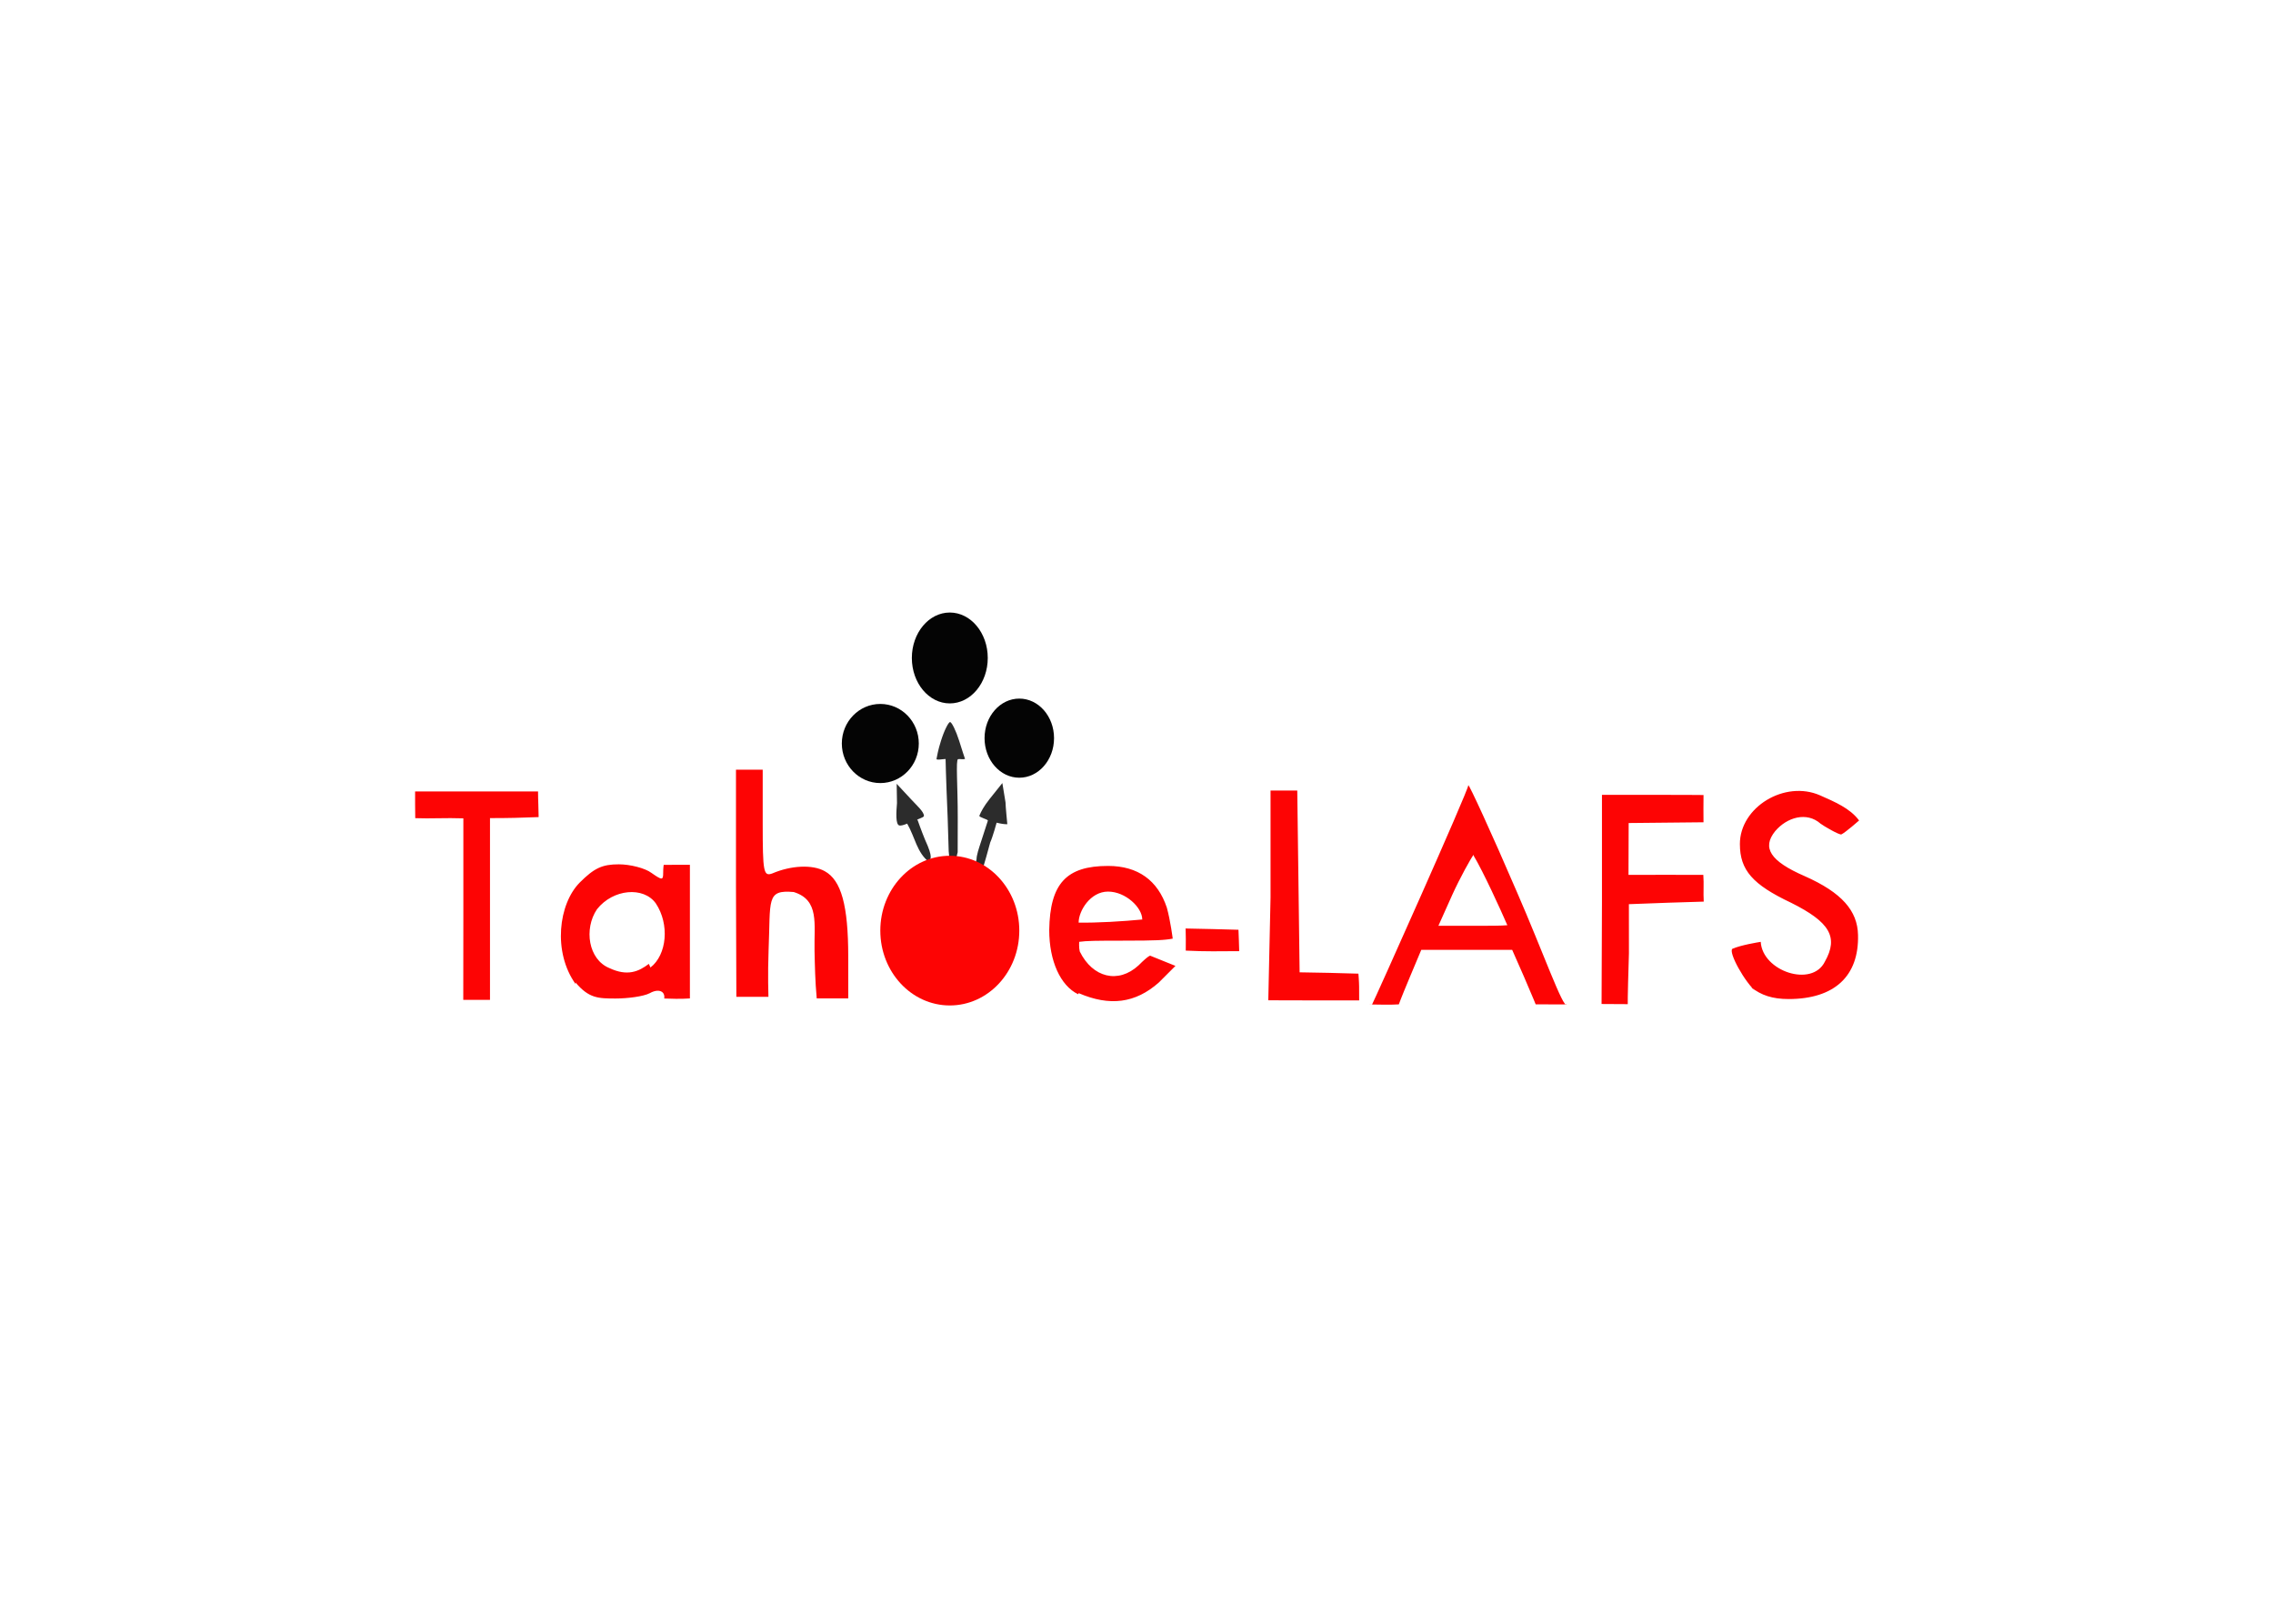 <svg clip-rule="evenodd" fill-rule="evenodd" stroke-linejoin="round" stroke-miterlimit="2" viewBox="0 0 560 400" xmlns="http://www.w3.org/2000/svg"><g fill="none"><path d="m145.765 246.373c-15.804-8.297-9.087-36.876 7.771-32.925 2.502.475 7.375.777 10.799.659l6.322-.211v32.925l-5.532-.045c-3.029-.025-7.902.264-10.799.632-3.029.396-6.585-.021-8.429-1.001zm14.487-9.877c4.61-5.927.553-15.804-6.453-15.804-3.819 0-8.034 5.004-8.034 9.614 0 9.746 8.824 13.17 14.487 6.453zm64.533 9.087c-7.639-4.083-11.458-14.487-7.77-21.072.816-1.58 2.897-4.478 4.741-6.321 3.029-3.293 3.161-3.951 1.712-8.297-1.067-3.293-2.239-4.61-3.424-4.083-1.449.54-1.844-.672-1.844-5.136 0-5.795-.071-5.927-4.346-5.927-9.087 0-13.17-11.985-7.112-18.438 4.215-3.951 11.326-3.819 15.804.185 3.688 3.951 3.819 11.457.277 14.487-2.503 2.37-2.503 2.37.711 6.584 1.844 2.371 3.161 4.873 3.029 5.4-.606 2.107 3.029 11.063 4.214 10.273 1.844-1.107 1.581-26.34-.25-26.34-1.449 0-1.304-.79.948-8.956.58-2.107.264-2.897-1.08-2.897-3.424 0-7.638-5.795-7.638-10.668 0-6.058 4.478-10.404 10.667-10.404 6.059 0 10.405 4.478 10.405 10.668 0 4.741-4.215 10.404-7.771 10.404-1.224 0-1.448 1.027-.711 3.687.54 1.976.856 10.536.698 18.438-.303 15.804 1.133 21.072 3.951 12.117 1.199-3.688 1.225-5.005.102-5.4-.909-.303.068-2.371 2.37-5.268l3.951-4.741-2.634-2.766c-3.687-3.951-3.424-11.194.435-14.487 4.214-3.951 11.326-3.819 15.804.185 6.321 6.716 1.712 18.438-7.375 18.438-4.083 0-4.215.158-4.215 5.794 0 3.688-.658 6.059-1.844 6.454-.987.382-2.238 2.37-2.765 4.346-.725 2.897-.211 4.214 2.502 6.848 15.804 14.487-1.844 38.193-19.755 27.657zm40.827.724c-4.61-2.37-9.219-9.877-9.219-14.487 0-9.745 7.507-18.437 15.804-18.437 8.56-.015 14.487 5.663 17.121 15.803l.816 4.215h-11.853c-12.511 0-14.487 1.159-9.35 5.663 3.292 3.029 8.033 2.766 11.721-.685 2.634-2.502 3.424-2.634 6.19-1.146 3.029 1.581 3.161 1.844 1.132 4.873-4.214 6.322-14.487 8.956-21.072 5.268zm12.116-23.705c-2.37-2.371-3.556-2.634-6.453-1.581-6.453 2.239-5.268 4.61 2.37 4.61h6.981zm155.405 23.705c-4.477-2.502-9.482-12.511-7.111-14.487 3.16-2.107 7.111-1.027 8.56 2.239 2.371 5.005 7.243 6.849 11.458 4.083 2.766-1.844 3.292-3.029 3.029-6.98-.382-4.478-.975-5.005-9.219-9.087-6.19-3.029-9.482-5.532-10.931-8.429-7.244-14.487 12.775-26.34 25.023-15.804l4.346 3.951-3.293 2.502c-3.292 2.503-3.292 2.503-6.058.01-3.029-2.897-6.058-3.16-9.877-1.198-5.532 3.029-2.502 8.034 7.77 12.511 12.775 5.532 15.804 17.121 7.77 26.34-3.687 3.951-5.399 4.873-10.799 5.268-4.346.343-7.77-.184-10.273-1.58zm-321.346-21.071v-21.072h-6.058c-5.927 0-6.058-.016-5.532-4.215l.409-4.214 31.608-.738v4.61c0 4.609-.022 4.609-5.927 4.609h-5.926v43.461h-9.219zm65.85-6.585v-28.974h9.219v25.023l3.555-1.317c4.873-1.844 10.405-.356 13.17 3.687 2.239 2.898 2.634 5.4 2.634 15.804v13.038h-7.902v-10.667c0-11.59-1.317-15.804-5.268-15.804-5.136 0-6.585 3.424-6.585 15.804v11.062h-9.218zm133.016 2.37.356-26.34 8.56-.829v44.777h7.243c6.19 0 7.376.409 8.298 2.766.816 2.239 3.424-2.502 13.169-23.706 6.717-14.487 12.644-26.34 12.907-26.34s6.058 12.775 12.775 27.657l12.248 27.657h-5.005c-4.741 0-5.136-.329-7.243-5.926l-2.239-5.927h-22.389l-5.268 11.853h-34.242zm53.997-1.146c-1.844-4.082-3.293-7.77-3.293-8.165-.077-1.04-7.638 13.17-7.77 14.487-.034.54 3.161.988 7.112.988h7.243zm27.657 1.146.355-26.34h26.34l.83 8.561h-18.438v10.536h17.121v9.219h-17.121v23.705h-9.219zm-101.409 9.482c0-3.16.356-3.292 7.902-3.292s7.902.145 7.902 3.292c0 3.148-.356 3.293-7.902 3.293s-7.902-.145-7.902-3.293z"/><path d="m144.448 245.056c-11.984-7.243-9.614-27.657 3.688-31.608 4.214-1.264 5.795-1.145 9.482.685 2.766 1.317 4.61 1.712 4.873.83.25-.751 2.239-1.317 4.346-1.317h3.82v32.925h-3.951c-2.108 0-3.951-.606-3.951-1.317 0-.777-1.712-.487-3.951.658-5.268 2.766-9.088 2.503-14.487-.658zm15.804-7.902c5.268-5.268 1.12-17.121-6.058-17.121-7.243 0-11.458 11.59-6.321 17.121 2.897 3.161 8.955 3.029 12.248-.224zm65.85 8.692c-11.853-5.136-14.487-21.071-4.214-28.973 3.16-2.371 3.16-2.634 1.251-7.376-1.08-2.765-2.371-5.004-2.898-5.004-.526 0-1.448-2.371-1.843-5.268-.804-4.741-1.265-5.268-4.742-5.268-5.268 0-10.404-5.268-10.404-10.536 0-2.502 1.199-5.268 3.293-7.243 9.482-9.483 23.706 3.687 15.804 14.486l-2.634 3.425 3.029 3.687c1.712 2.107 3.16 4.873 3.16 6.322.238 4.082 2.766 9.877 4.215 9.877 1.712 0 1.844-27.657.053-27.657-.83-.276-.751-2.239.223-5.399 3.293-10.8 5.4-3.424 5.137 18.438-.158 10.404.224 15.804 1.185 15.804 1.975 0 4.346-6.585 3.556-9.878-.606-2.502 4.346-9.877 6.585-9.877 1.449 0-.553 9.614-3.161 14.487l-2.502 5.136 3.161 2.502c10.009 7.902 8.955 22.389-2.108 28.974-5.794 3.292-9.614 3.556-15.804.975zm38.193-.724c-8.166-5.136-10.404-18.438-4.478-26.34 5.926-8.033 19.755-7.902 25.023.277 1.449 2.37 2.634 6.19 2.634 8.429l.005 4.214h-11.195c-8.824 0-11.194.395-11.194 1.844 0 5.795 8.955 7.902 14.487 3.292 2.37-2.239 3.424-2.502 5.663-1.264 3.687 1.975 3.556 2.766-1.093 7.243-5.268 5.005-13.17 5.927-19.755 2.108zm13.17-22.389c-1.317-1.448-3.688-2.634-5.268-2.634-1.581 0-3.951 1.186-5.268 2.634-2.371 2.634-2.239 2.634 5.268 2.634s7.638-.029 5.268-2.634zm156.722 22.389c-6.717-3.292-10.799-12.511-6.453-14.487 3.819-1.449 5.268-.83 6.716 3.029.922 2.503 2.766 4.215 4.873 4.741 4.346 1.107 6.717.158 9.351-3.819 3.292-5.136.777-9.614-7.507-13.17-11.853-5.268-15.804-12.643-12.248-19.755 5.005-9.745 22.389-10.667 27.657-1.448 1.185 2.239.882 2.897-1.976 4.082-2.765 1.251-3.819 1.12-5.794-.658-4.873-4.478-12.117-1.976-12.117 4.082 0 2.503 1.581 3.82 8.297 6.849 9.878 4.478 14.487 9.087 14.487 15.804-.026 6.321-2.37 10.667-7.77 14.487-5.136 3.424-10.931 3.819-17.121.961zm-321.346-21.072v-21.072l-5.532-.408c-5.004-.369-5.663-.79-6.058-4.083l-.421-3.687h32.924l-.421 3.687c-.369 3.293-1.001 3.688-6.058 4.083l-5.532.408v43.461h-9.219zm65.849-6.716v-28.974h9.219v12.643c0 12.511.027 12.643 2.898 11.589 5.399-1.843 10.667-.724 13.17 2.898 2.633 3.029 2.897 4.873 2.897 17.121v13.038h-7.902v-11.59c0-12.248-1.027-14.487-5.927-14.487-4.899 0-5.926 2.503-5.926 14.487v11.59h-9.219zm133.017 27.656v-51.362h9.219v43.46h7.243c7.112 0 7.243.04 7.243 3.951v3.951zm27.656-6.585c12.117-27.656 21.072-46.094 22.389-46.094.988.158 21.072 44.777 23.706 51.362.606 1.844-.067 2.239-3.687 2.239-3.951-.004-4.61-.592-6.849-5.926l-2.37-5.927h-22.389l-2.634 5.927c-2.371 5.4-3.029 5.926-7.112 5.926h-4.478zm27.657-18.437c-1.172-2.766-2.765-6.717-3.556-8.693l-1.448-3.819-3.82 8.297c-2.107 4.61-3.819 8.429-3.819 8.692 0 .264 3.293.474 7.244.474h7.243zm26.34-.988v-26.34h27.657l-.421 3.688c-.409 3.555-.698 3.687-9.351 3.95l-8.956.396v11.721h17.121v7.902h-17.121v23.706h-9.219zm-101.408 9.219c0-3.161.355-3.293 7.902-3.293 7.546 0 7.902.145 7.902 3.293 0 3.147-.356 3.292-7.902 3.292-7.547 0-7.902-.145-7.902-3.292zm-48.729-39.51c-6.585-6.585-1.844-18.438 7.243-18.438 5.4 0 10.536 5.136 10.536 10.536s-5.136 10.536-10.536 10.536c-2.502 0-5.268-1.199-7.243-3.293zm-18.438-19.755c-6.585-6.585-1.844-18.438 7.243-18.438 5.4 0 10.536 5.136 10.536 10.536s-5.136 10.536-10.536 10.536c-2.502 0-5.268-1.198-7.243-3.292z"/><path d="m145.765 246.373c-10.404-5.663-11.457-23.706-1.712-30.291 4.346-2.765 11.458-2.897 15.804-.21 2.898 1.975 3.424 1.975 3.424.21 0-1.317 1.291-1.975 3.951-1.975h3.951v32.925h-3.951c-2.107 0-3.951-.606-3.951-1.317 0-.777-1.712-.488-3.951.658-4.741 2.503-8.823 2.503-13.169.038zm15.804-8.824c4.61-6.585.303-17.121-7.243-17.121-4.741 0-8.165 4.083-8.165 9.878 0 6.19 3.292 9.877 8.955 9.877 3.029 0 5.005-.908 6.322-2.897zm67.167 9.351c-6.98-1.975-10.931-8.034-10.931-15.804 0-6.321.5-7.638 4.478-11.589 4.346-4.346 4.346-4.61 2.634-8.956-1.028-2.502-2.371-4.741-2.898-5.136-.592-.382-1.448-3.029-1.975-5.927l-.962-5.268 4.083 3.951c2.239 2.107 3.819 4.61 3.424 5.532-.816 2.107 2.766 10.931 4.478 10.931s1.712-27.657.003-27.657c-.83-.277-.751-2.239.224-5.4 3.292-10.799 5.399-3.424 5.136 18.438-.25 15.804.948 19.755 4.346 11.195 1.251-3.03 1.449-4.742.435-6.059-1.001-1.277-.238-2.765 2.897-5.926l4.346-4.214-.882 5.531c-.488 3.029-1.976 7.638-3.293 10.404l-2.502 4.873 4.478 4.214c13.17 12.38.303 32.925-17.121 28.974zm38.193-.487c-8.429-3.688-11.59-14.487-7.244-23.706 1.449-3.293 3.951-6.585 5.532-7.507 3.819-1.975 13.17-1.975 17.121.108 3.819 2.371 6.848 8.165 6.848 12.907v4.082h-11.194c-8.824 0-11.195.395-11.195 1.844 0 5.795 8.956 7.902 14.487 3.292 2.371-2.238 3.424-2.502 5.663-1.264 3.556 1.844 3.424 2.898-.211 6.322-6.453 5.926-11.589 6.98-18.438 3.687zm14.487-21.072c0-.316-.935-1.449-2.107-2.634-2.898-2.898-7.639-2.634-10.405.566-2.37 2.634-2.239 2.634 5.005 2.634 4.083 0 7.507-.25 7.507-.566zm155.405 21.072c-6.98-3.029-12.116-11.721-8.429-14.487 3.293-2.107 6.058-1.225 6.98 2.107 1.844 7.112 12.38 7.639 15.804.751 2.239-5.532.158-8.561-8.824-13.17-11.589-5.927-14.487-11.326-11.589-19.755 1.975-4.61 8.692-8.561 14.487-8.561 4.214 0 10.141 3.293 12.379 6.717 1.317 2.107 1.094 2.766-1.712 3.951-2.634 1.185-3.687 1.054-5.399-.672-2.503-2.502-8.693-2.897-10.931-.566-.87.869-1.581 2.897-1.581 4.61 0 2.37 1.712 3.819 8.824 7.243 9.482 4.61 13.17 9.482 13.17 15.804 0 5.663-4.609 12.38-9.877 14.487-5.532 2.37-8.034 2.37-13.17.049zm-323.98 0v-44.778h-5.927c-5.4 0-5.926-.263-5.926-3.292v-3.293h32.924v3.293c0 3.029-.487 3.292-5.926 3.292h-5.926v44.778zm65.849-27.92.356-27.657 7.243-.83v13.17c0 12.775.107 13.17 2.503 11.985 4.082-2.108 11.326-1.581 14.487 1.145 2.897 2.371 3.16 3.688 3.555 15.804l.448 14.487h-8.165c0-3.819-7.244-7.243-1.317-11.063 10.272-6.716.355-15.804-4.61-15.804-4.609 0-6.058 3.161-6.848 14.487l-.698 11.195h-7.639zm134.334 27.393v-51.363h7.902v43.461h7.243c7.112 0 7.243.04 7.243 3.951v3.951zm27.656-7.902c12.512-27.657 21.072-44.778 22.389-44.778 1.001.019 23.706 48.729 23.706 51.363.042.54-1.844.988-4.214.988-3.819-.005-4.478-.619-6.717-5.927l-2.37-5.926h-22.389l-2.898 5.926c-2.502 5.268-3.424 5.927-7.111 5.927h-4.215zm28.974-12.511c-.055-.54-1.712-4.478-3.687-8.824l-3.556-7.771-3.556 8.166c-1.976 4.478-3.556 8.429-3.556 8.824 0 .316 3.293.566 7.243.566 3.951 0 7.244-.448 7.112-.988zm25.023 20.018v-51.363h12.512c12.511 0 12.511.012 12.511 3.293 0 3.16-.303 3.292-8.56 3.292h-8.561v13.17h8.561c8.297 0 8.56.119 8.56 3.293 0 3.16-.303 3.292-8.56 3.292h-8.561v25.023zm-102.725-15.804c0-3.161.395-3.293 7.243-3.293s7.244.185 7.244 3.293-.396 3.292-7.244 3.292-7.243-.184-7.243-3.292zm-85.605-39.51c-6.585-6.585-1.844-18.438 7.244-18.438 5.399 0 10.536 5.137 10.536 10.536 0 5.4-5.137 10.536-10.536 10.536-2.503 0-5.268-1.198-7.244-3.292zm36.876 0c-6.585-6.585-1.844-18.438 7.243-18.438 5.4 0 10.536 5.137 10.536 10.536 0 5.4-5.136 10.536-10.536 10.536-2.502 0-5.268-1.198-7.243-3.292zm-18.438-19.755c-6.585-6.585-1.844-18.438 7.243-18.438 5.4 0 10.536 5.137 10.536 10.536 0 5.4-5.136 10.536-10.536 10.536-2.502 0-5.268-1.198-7.243-3.292z"/><path d="m145.765 246.373c-9.614-4.214-11.721-19.755-3.819-27.657 3.556-3.555 5.531-4.477 9.614-4.477 2.766 0 6.453.922 8.034 2.107 2.634 1.844 2.897 1.844 2.897-.087 0-1.581.988-1.976 3.688-1.712l3.687.421.738 31.608h-3.819c-2.108 0-4.083-.632-4.346-1.449-.303-.895-1.844-.671-4.347.646-4.741 2.502-6.585 2.502-12.116.131zm14.487-9.087c2.766-3.951 2.371-10.931-.698-14.487-7.243-7.243-18.438.988-14.487 11.326 2.371 6.98 11.063 8.561 15.804 2.766zm67.167 9.614c-6.98-1.58-11.853-7.902-11.853-15.804 0-6.717 2.766-13.038 6.453-14.487 2.239-1.185 2.371-1.844 1.041-6.058-.804-2.634-2.239-5.005-3.161-5.4-.988-.382-1.712-2.765-1.712-5.399l.042-4.741 3.292 3.687c1.844 2.107 2.898 4.214 2.503 4.873-1.186 1.975 3.161 10.799 5.004 10.141 1.159-.382 1.844-4.61 1.976-14.487.316-11.195.054-13.17-1.581-13.17-1.975 0-1.975-.566 1.449-9.219.501-1.304 1.449-.224 2.634 3.161 1.251 3.556 1.449 5.399.461 6.058-2.107 1.277-1.093 26.34 1.041 27.657 2.238.764 6.321-8.956 4.214-10.273-1.041-.645-.461-2.107 1.844-4.741l3.292-3.819.042 5.531c.023 3.029-.461 5.532-1.08 5.532s-1.712 1.975-2.37 4.214c-1.12 3.819-.83 4.609 2.897 8.165 5.532 5.268 6.849 12.248 3.556 18.438-4.083 8.166-11.326 11.458-19.755 9.483zm36.876-.54c-10.536-4.609-11.721-25.023-1.581-30.291 4.873-2.502 13.039-2.502 17.121.145 3.688 2.634 6.849 8.692 6.849 13.038 0 3.293-.074 3.293-11.195 3.293-6.19 0-11.194.54-11.194 1.211 0 7.639 10.931 10.01 14.487 3.161 1.317-2.239 2.239-2.239 5.399.224 2.503 1.844 2.503 1.976-.566 5.268-2.766 2.897-10.009 6.058-14.487 5.927-.724-.024-3.161-.87-5.531-1.844zm14.487-21.072c0-4.082-8.824-5.663-12.38-2.107-1.133 1.133-2.107 2.371-2.107 2.634 0 .316 3.292.566 7.243.566s7.244-.474 7.244-1.053zm156.722 22.389c-4.346-1.58-10.536-8.692-10.536-12.248 0-1.317 6.585-4.083 7.112-3.029 2.897 6.585 4.609 8.297 8.428 8.692 7.639.751 12.775-8.429 7.244-13.17-1.264-1.119-5.4-3.556-9.087-5.399-8.166-4.083-10.931-7.639-10.931-14.487 0-6.059 4.873-11.195 11.721-12.38 5.926-.988 10.272.513 14.487 4.873l3.029 3.16-3.424 1.844c-3.029 1.581-3.556 1.581-4.741-.434-1.449-2.634-8.956-3.029-11.458-.685-.869.869-1.581 2.897-1.581 4.609 0 2.371 1.976 4.083 9.483 7.902 8.033 4.215 9.877 5.795 11.458 10.141 4.872 12.907-7.639 25.023-21.072 19.755zm-322.663-21.072-.356-22.389-5.531-.408c-5.005-.356-5.532-.777-5.532-3.688v-3.16h30.291v3.16c0 2.898-.645 3.293-5.531 3.688l-5.532.408-.724 44.778h-6.453zm65.849 22.23v-57.525h6.585v13.17c0 11.984 1.001 15.804 3.293 11.853 1.04-1.712 9.35-1.712 12.511-.028 3.688 1.975 5.268 8.429 5.268 21.072v11.063h-7.902v-11.722c0-12.643-1.211-15.804-6.848-14.487-4.346.633-6.322 5.795-6.322 17.121-.018 9.351-.104 9.483-3.292 9.483zm133.017-.842v-51.415h7.902v43.461h7.243c3.029 0 4.741.007 5.795.316 1.448.408 1.448 1.317 1.448 3.687v3.951zm36.875-26.392c6.98-14.487 13.039-26.34 13.17-26.34.711.816 21.072 44.778 23.706 51.362.448 1.107-.685 1.581-3.424 1.581-3.556 0-4.478-.764-7.112-6.322l-3.029-6.321-21.072-.764-2.897 6.585c-2.634 6.058-3.293 6.585-7.244 6.585h-4.346zm19.755 6.716c0-.316-1.58-4.214-3.556-8.692l-3.555-8.165-3.688 7.112c-5.136 9.877-5.005 10.404 3.424 10.404 3.951 0 7.244-.264 7.244-.567zm25.023 19.623v-51.362h12.512c12.511 0 12.511.011 12.511 3.292 0 3.161-.303 3.293-8.56 3.293h-8.561v13.17h8.561c8.297 0 8.56.118 8.56 3.292 0 3.161-.303 3.293-8.56 3.293h-8.561v25.022zm-102.725-15.803c0-3.161.395-3.293 7.243-3.293s7.244.184 7.244 3.293c0 3.108-.396 3.292-7.244 3.292s-7.243-.184-7.243-3.292zm-85.605-39.51c-6.585-6.585-1.844-18.438 7.244-18.438 5.399 0 10.536 5.136 10.536 10.536 0 5.399-5.137 10.536-10.536 10.536-2.503 0-5.268-1.199-7.244-3.293zm36.876 0c-6.585-6.585-1.844-18.438 7.243-18.438 5.4 0 10.536 5.136 10.536 10.536 0 5.399-5.136 10.536-10.536 10.536-2.502 0-5.268-1.199-7.243-3.293zm-18.438-19.755c-6.585-6.585-1.844-18.438 7.243-18.438 5.4 0 10.536 5.136 10.536 10.536s-5.136 10.536-10.536 10.536c-2.502 0-5.268-1.199-7.243-3.293z"/></g><path d="m114.158 223.984v-22.389c-4.215-.158-8.166.105-11.853-.044-.04-2.239-.036-4.346-.036-6.585h30.291c-.003 1.975.145 4.609.145 6.321-4.61.172-7.244.251-11.985.251v44.777h-6.585zm27.656 18.438c-5.663-7.902-4.214-19.755 1.028-25.023 3.556-3.555 5.531-4.477 9.614-4.477 2.765 0 6.453.922 8.033 2.107 2.634 1.844 2.898 1.844 2.898 0 0-1.304.131-1.976.131-1.976l6.454-.021v32.925c-2.107.171-5.005.079-6.322.02.264-1.844-1.449-2.502-3.556-1.317-1.58.83-5.531 1.317-8.428 1.317-4.347 0-6.585-.061-9.878-3.951zm18.438-4.082c4.083-3.161 4.742-10.668 1.317-15.804-3.029-4.215-10.536-3.556-14.487 1.448-3.292 4.873-2.107 12.38 3.029 14.487 4.478 2.107 7.244.87 9.746-1.027zm21.072-19.755v-28.974h6.585v13.17c0 12.116.198 13.17 2.371 12.38 4.609-1.976 9.877-2.239 12.906-.554 4.083 2.239 5.795 8.429 5.795 21.072l.007 10.273h-7.77c-.395-4.215-.461-8.166-.54-11.721-.145-6.585 1.278-12.512-5.136-14.487-6.848-.593-5.663 1.843-6.19 14.487-.224 5.794-.033 11.326-.033 11.326-2.634.025-5.268.012-7.902.012zm84.288 26.34c-4.346-2.108-7.112-8.166-7.112-15.804.171-11.458 4.214-15.804 14.487-15.804 7.375 0 12.248 3.556 14.487 10.272.909 3.293 1.449 7.639 1.449 7.639-1.976.369-4.083.5-11.853.5-7.244 0-9.351.032-11.195.29 0 0-.088 1.449.145 2.371 3.161 6.453 9.482 8.033 14.487 3.424 2.634-2.634 2.897-2.371 2.897-2.371l6.19 2.502-4.082 4.083c-5.795 5.136-12.117 5.927-19.755 2.634zm15.804-18.438c0-2.898-4.083-6.849-8.429-6.849s-7.244 4.741-7.244 7.639c4.478.088 10.932-.303 15.804-.777zm31.608-5.4v-26.34h6.585l.579 44.778c4.873.053 9.351.184 14.487.329 0 0 .171 2.107.171 3.161 0 .777.012 3.424.012 3.424-1.317-.006-2.766-.014-11.194.004l-11.195-.029zm25.022 26.34c.475-.764 23.706-52.68 23.706-53.997.185-.197 5.532 11.326 11.985 26.34 6.322 14.487 11.458 28.974 12.248 27.657 0 0-5.4-.009-7.639-.009 0 0-.395-1.041-2.897-6.849l-2.897-6.585h-22.389l-2.766 6.585c-2.371 5.663-2.766 6.849-2.766 6.849-1.264.131-6.321.056-7.375.021zm25.023-36.876c-.553.619-3.424 5.795-5.268 9.877l-3.424 7.639h7.902c4.873 0 7.639 0 9.087-.145-1.712-3.951-5.926-13.17-8.297-17.121zm31.608 11.59v-26.34h12.512c7.902 0 12.511.046 12.511.046-.033 2.239-.02 4.478-.007 6.716-6.848.102-10.536.074-18.437.185l-.044 12.775c6.322-.041 11.59-.006 18.438-.001.171 2.239-.036 4.346.101 6.585-6.98.211-10.14.303-18.438.632l.01 12.117c-.369 11.984-.29 12.511-.29 12.511l-6.453-.037zm38.193 22.388c-3.029-2.502-7.112-10.009-6.058-10.799 2.107-.922 6.19-1.58 6.98-1.712.421 7.243 12.643 11.326 15.804 4.873 3.424-6.058 1.185-9.746-8.297-14.487-9.483-4.478-12.643-8.034-12.643-14.487 0-9.087 11.062-15.804 19.754-11.985 3.556 1.581 7.376 3.161 9.615 6.19 0 0-3.293 2.898-4.347 3.424-.461.238-4.477-2.107-5.136-2.634-3.424-3.029-8.297-1.58-11.194 1.844-3.293 4.083-1.238 7.375 7.243 11.063 9.219 4.083 13.038 8.56 13.17 14.487.264 10.141-5.795 15.804-17.121 15.804-3.951-.005-6.716-.922-9.219-2.898zm-140.918-15.803c6.19.144 7.243.131 13.17.316.04 1.843.171 3.424.184 5.268-4.61.025-8.429.115-13.17-.132.045-1.844.005-4.083-.032-5.4z" fill="#fd0404" fill-rule="nonzero"/><path d="m223.468 202.912c-.882.356-1.449.501-1.844.448-1.053-.124-.803-3.424-.632-5.531l-.079-4.741 3.556 3.819c1.317 1.449 3.161 3.029 3.161 4.083.006.461-2.239.974-1.581.974 0 0 .975 2.766 1.844 4.873 2.107 4.61 1.317 4.61 1.001 5.531-3.029-2.37-3.424-6.058-5.4-9.482zm17.121 8.956c-.022-1.238.553-2.766 1.225-4.873.882-2.766 1.58-4.873 1.58-4.873-.211-.342-2.239-.803-2.107-1.185.421-1.001 1.054-2.239 2.502-4.083l3.161-3.951.777 4.741c.009.988.448 5.4.448 5.4-.777.01-1.581-.12-2.634-.382 0 0-.975 3.556-1.581 4.873-5.663 21.072-3.424 5.4-3.424 4.214zm-7.112-10.404c-.474-11.195-.513-14.487-.513-14.487-.843.029-2.239.329-2.239-.009.184-.883.355-2.108 1.106-4.478.777-2.502 1.844-4.61 2.239-4.61s1.448 2.108 2.239 4.61c.513 1.712 1.448 4.478 1.448 4.478-.566.171-1.198-.049-1.712.046-.619.117-.067 6.585-.084 14.487l-.018 8.428-1.581 6.454-.632-6.717z" fill="#2c2c2c" fill-rule="nonzero"/><ellipse cx="234.004" cy="229.252" fill="#fd0404" rx="17.121" ry="18.438"/><g fill="#040404"><ellipse cx="234.004" cy="162.086" rx="9.351" ry="11.194"/><ellipse cx="216.883" cy="183.158" rx="9.482" ry="9.746"/><ellipse cx="251.125" cy="181.841" rx="8.56" ry="9.746"/></g></svg>